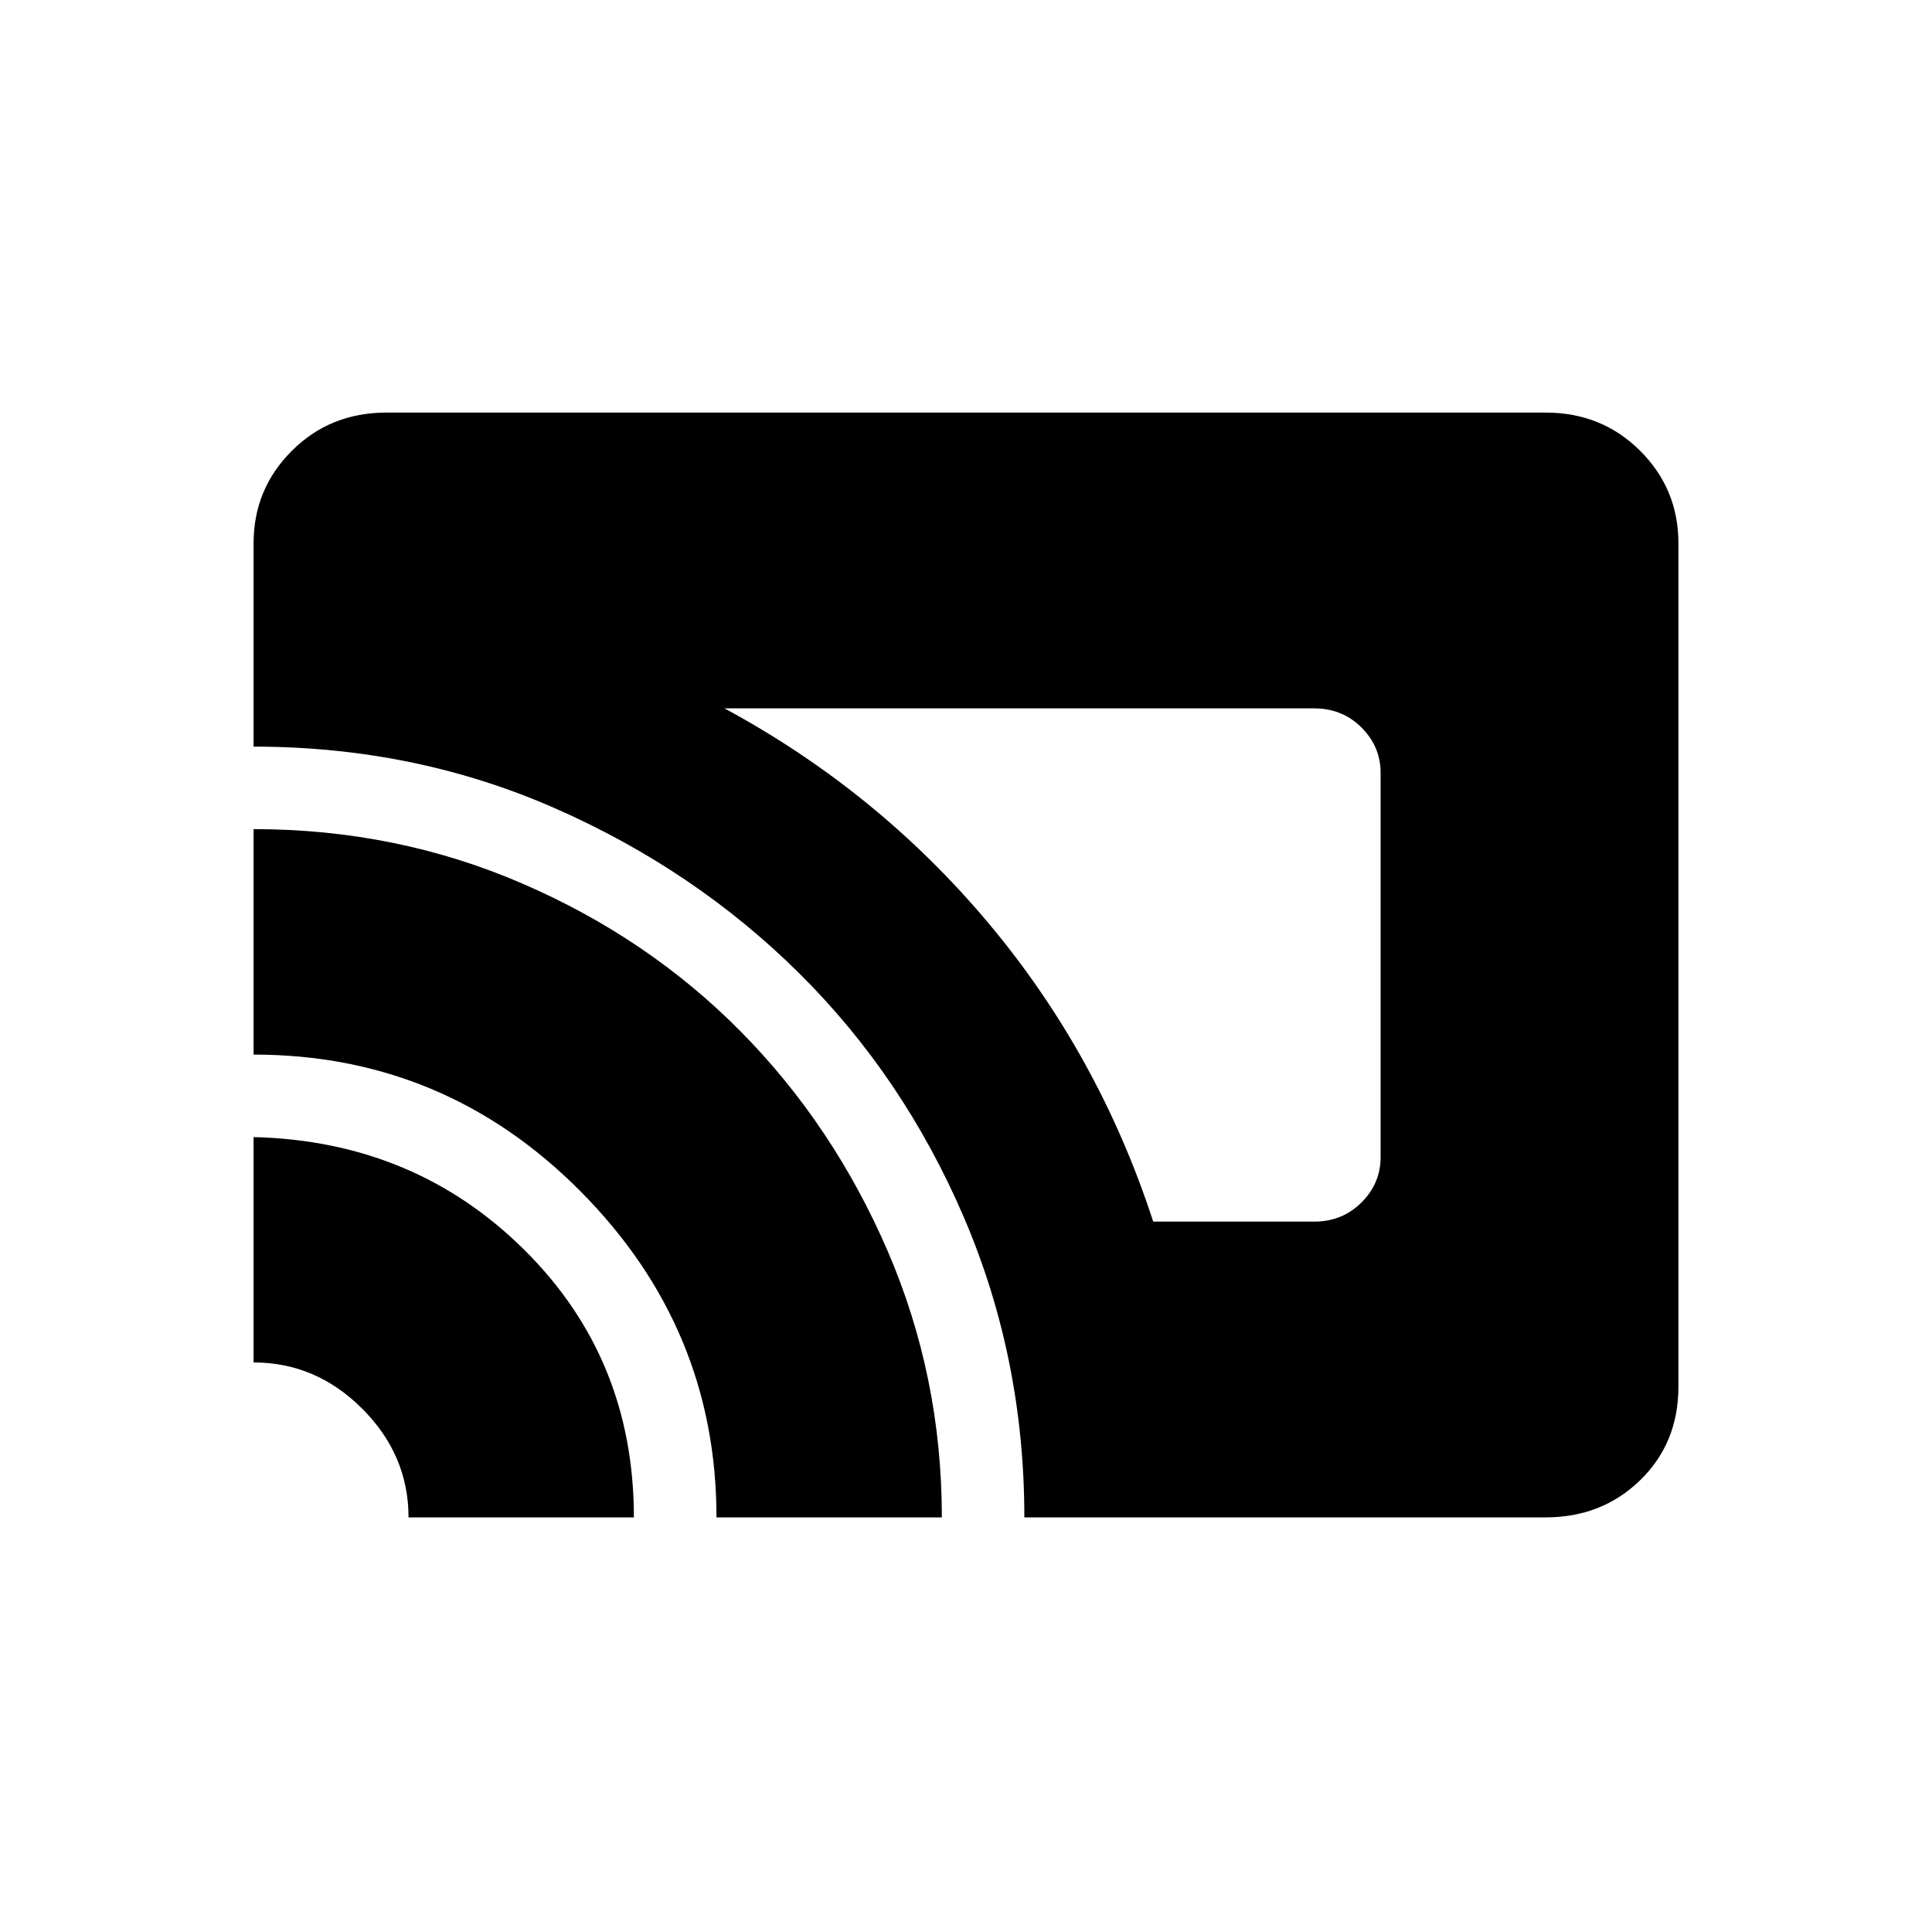 <svg xmlns="http://www.w3.org/2000/svg" height="20" width="20"><path d="M11.938 12.646H13.604Q13.896 12.646 14.094 12.448Q14.292 12.25 14.292 11.979V8Q14.292 7.729 14.094 7.531Q13.896 7.333 13.604 7.333H7.5Q9.083 8.188 10.229 9.552Q11.375 10.917 11.938 12.646ZM10.604 15.708Q10.604 14.062 9.979 12.604Q9.354 11.146 8.271 10.073Q7.188 9 5.74 8.365Q4.292 7.729 2.625 7.729V5.625Q2.625 5.062 3.021 4.667Q3.417 4.271 4 4.271H16Q16.583 4.271 16.979 4.667Q17.375 5.062 17.375 5.625V14.354Q17.375 14.938 16.979 15.323Q16.583 15.708 16 15.708ZM7.417 15.708Q7.417 13.75 6.01 12.333Q4.604 10.917 2.625 10.917V8.583Q4.104 8.583 5.406 9.146Q6.708 9.708 7.667 10.677Q8.625 11.646 9.188 12.948Q9.75 14.25 9.75 15.708ZM4.229 15.708Q4.229 15.062 3.75 14.583Q3.271 14.104 2.625 14.104V11.771Q4.292 11.812 5.427 12.938Q6.562 14.062 6.562 15.708Z"/></svg>